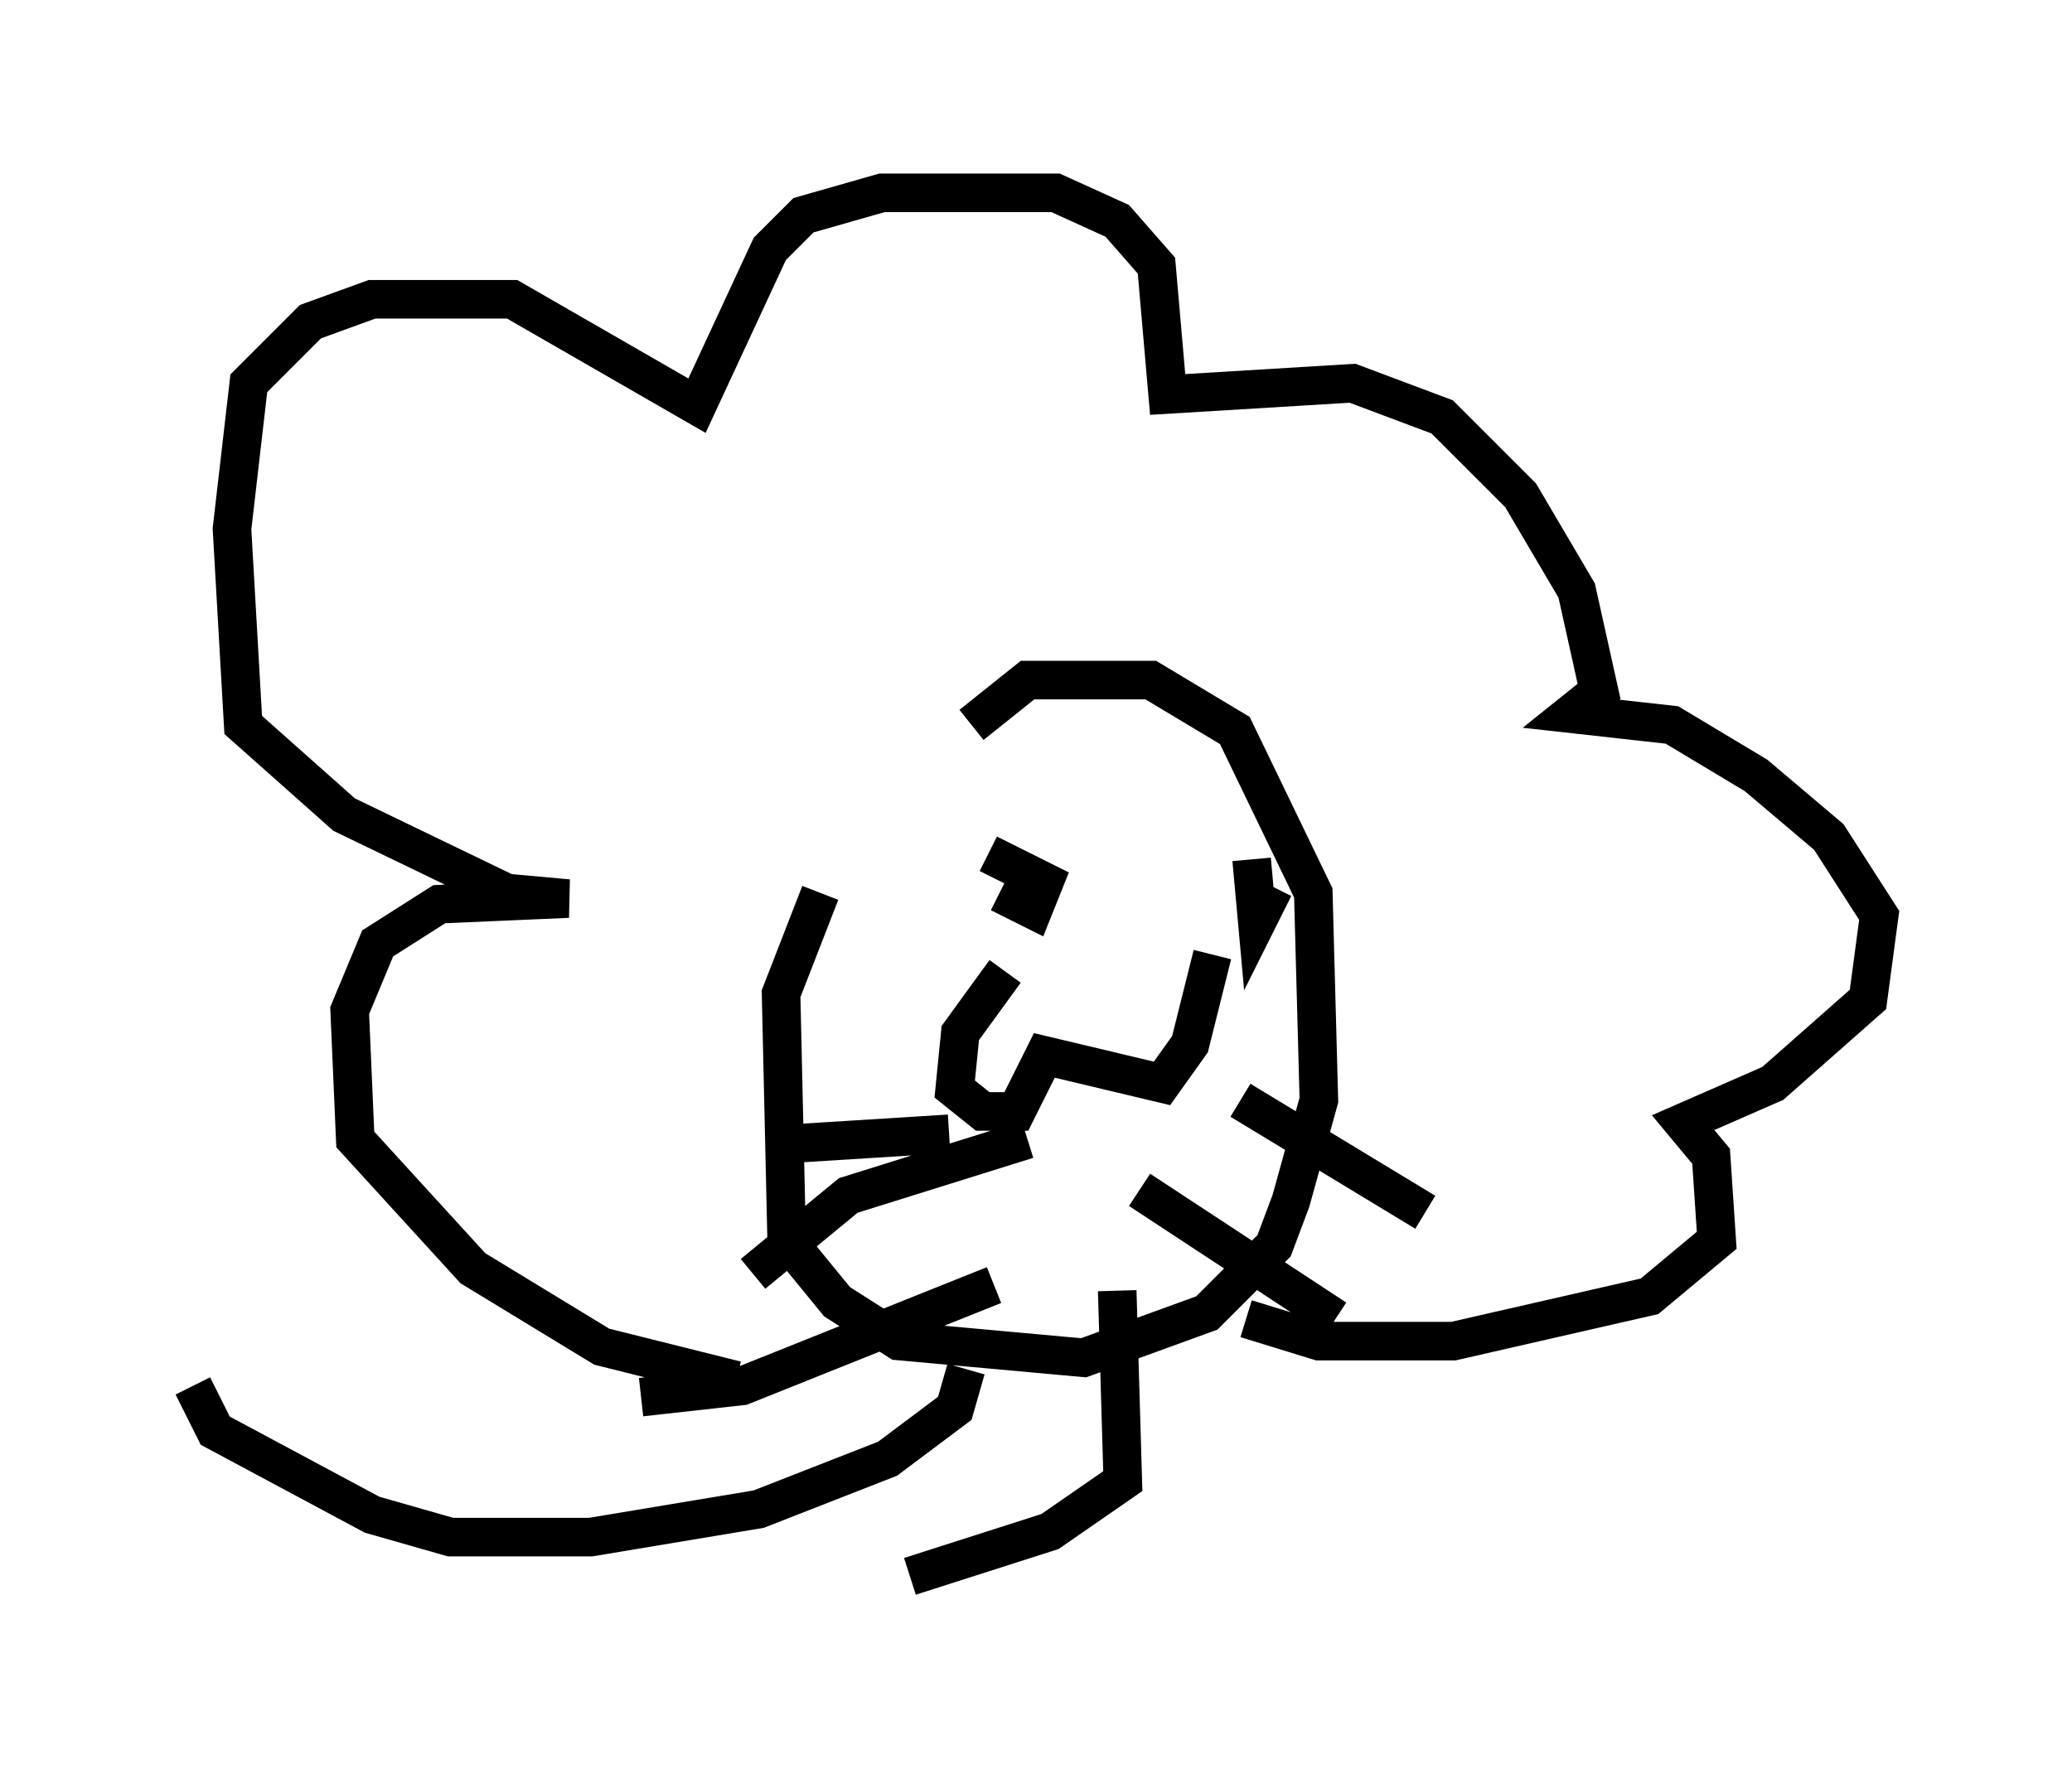 <?xml version="1.0" encoding="utf-8" ?>
<svg baseProfile="full" height="45.877" version="1.1" width="53.721" xmlns="http://www.w3.org/2000/svg" xmlns:ev="http://www.w3.org/2001/xml-events" xmlns:xlink="http://www.w3.org/1999/xlink"><defs /><rect fill="white" height="45.877" width="53.721" x="0" y="0" /><path d="M24.899, 17.782 m-3.631, 5.374 l-1.017, 2.615 0.145, 6.391 l1.307, 1.598 1.598, 1.017 l4.793, 0.436 3.196, -1.162 l1.743, -1.743 0.436, -1.162 l0.726, -2.615 -0.145, -5.374 l-2.034, -4.212 -2.179, -1.307 l-3.196, 0.0 -1.453, 1.162 m0.726, 4.358 l0.872, 0.436 0.291, -0.726 l-1.453, -0.726 m6.827, 0.145 l0.145, 1.598 0.436, -0.872 m-6.972, 2.179 l-1.162, 1.598 -0.145, 1.453 l0.726, 0.581 0.872, 0.0 l0.726, -1.453 3.05, 0.726 l0.726, -1.017 0.581, -2.324 m-6.827, 4.648 l-4.648, 0.291 m6.682, -0.145 l-4.648, 1.453 -2.469, 2.034 m12.637, -4.503 l4.793, 2.905 m-2.469, -2.324 l0.0, 0.0 m-4.939, 1.743 l5.084, 3.341 m-15.542, 1.598 l-3.486, -0.872 -3.341, -2.034 l-3.05, -3.341 -0.145, -3.341 l0.726, -1.743 1.598, -1.017 l3.341, -0.145 -1.598, -0.145 l-4.212, -2.034 -2.615, -2.324 l-0.291, -5.084 0.436, -3.777 l1.598, -1.598 1.598, -0.581 l3.631, 0.0 4.793, 2.76 l1.888, -4.067 0.872, -0.872 l2.034, -0.581 4.503, 0.0 l1.598, 0.726 1.017, 1.162 l0.291, 3.341 4.793, -0.291 l2.324, 0.872 2.034, 2.034 l1.453, 2.469 0.581, 2.615 l-0.726, 0.581 2.615, 0.291 l2.179, 1.307 1.888, 1.598 l1.307, 2.034 -0.291, 2.179 l-2.469, 2.179 -2.324, 1.017 l0.726, 0.872 0.145, 2.179 l-1.743, 1.453 -5.084, 1.162 l-3.486, 0.0 -1.888, -0.581 m-15.687, 2.034 l2.615, -0.291 6.536, -2.615 m-0.726, 2.179 l-0.291, 1.017 -1.743, 1.307 l-3.341, 1.307 -4.358, 0.726 l-3.631, 0.0 -2.034, -0.581 l-4.067, -2.179 -0.581, -1.162 m23.966, -2.469 l0.145, 4.939 -1.888, 1.307 l-3.631, 1.162 " fill="none" stroke="black" stroke-width="1" /></svg>